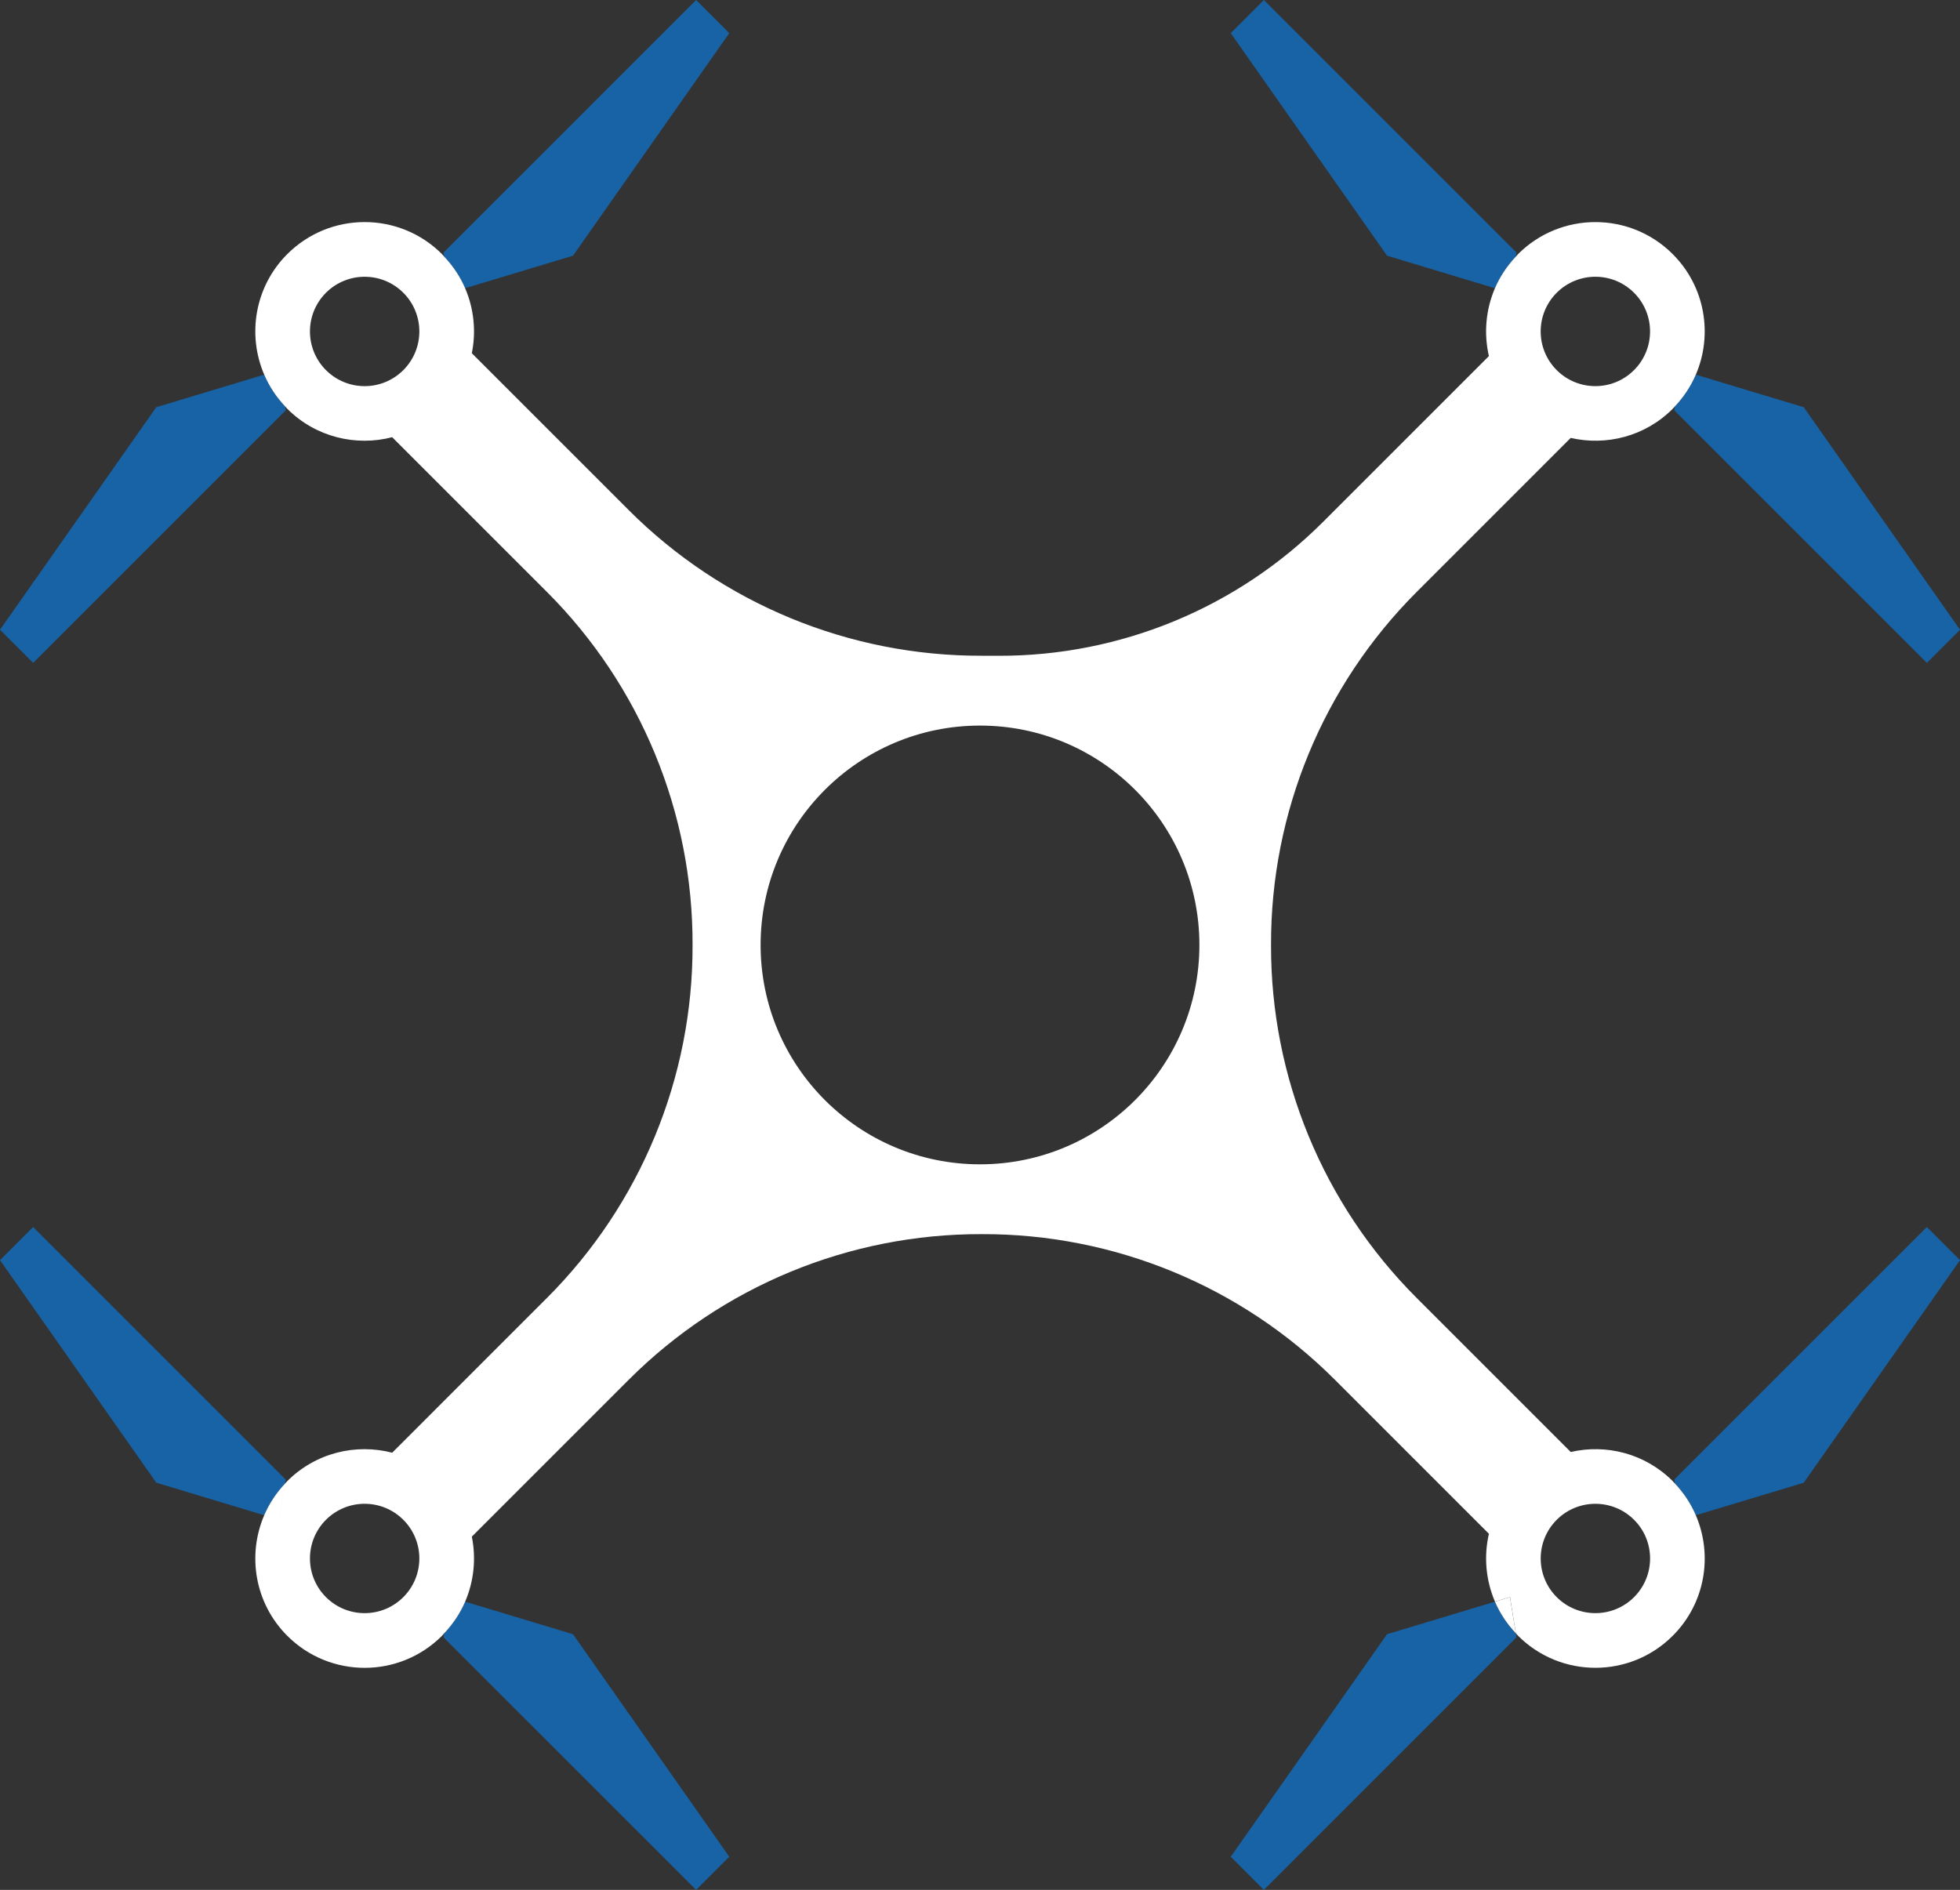 <svg version="1.1" id="图层_1" x="0px" y="0px" width="160px" height="154.296px" viewBox="0 0 160 154.296" enable-background="new 0 0 160 154.296" xml:space="preserve" xmlns="http://www.w3.org/2000/svg" xmlns:xlink="http://www.w3.org/1999/xlink" xmlns:xml="http://www.w3.org/XML/1998/namespace">
  <rect x="0" y="0" width="160" height="154.296" fill="#333333" stroke="none"/>
  <path fill="#1763A5" d="M123.792,20.617L103.175,0l-2.706,2.707l12.758,18.168l8.811,2.658c0.398-0.93,0.971-1.801,1.701-2.579
	L123.792,20.617z" class="color c1"/>
  <path fill="#1763A5" d="M136.678,33.503l20.616,20.617L160,51.414l-12.756-18.169l-8.813-2.657
	c-0.399,0.932-0.969,1.807-1.701,2.585L136.678,33.503z" class="color c1"/>
  <path fill="#1763A5" d="M46.777,20.875L59.532,2.707L56.827,0L36.208,20.617l0.054,0.334c0.732,0.778,1.31,1.649,1.709,2.58
	L46.777,20.875z" class="color c1"/>
  <path fill="#1763A5" d="M12.757,33.245L0,51.414l2.707,2.706l20.617-20.617l-0.053-0.327c-0.733-0.779-1.303-1.656-1.704-2.589
	L12.757,33.245z" class="color c1"/>
  <path fill="#1763A5" d="M113.227,133.421l-12.758,18.17l2.706,2.705l20.617-20.617l-0.054-0.338
	c-0.731-0.777-1.305-1.647-1.701-2.578L113.227,133.421z" class="color c1"/>
  <path fill="#1763A5" d="M136.678,120.792l0.053,0.33c0.733,0.778,1.303,1.654,1.703,2.586l8.812-2.656L160,102.882l-2.706-2.705
	L136.678,120.792z" class="color c1"/>
  <path fill="#1763A5" d="M36.208,133.679l20.619,20.615l2.705-2.705l-12.755-18.168l-8.807-2.656
	c-0.399,0.932-0.977,1.803-1.709,2.58L36.208,133.679z" class="color c1"/>
  <path fill="#1763A5" d="M23.324,120.792L2.707,100.175L0,102.882l12.757,18.168l8.811,2.658c0.401-0.934,0.97-1.81,1.704-2.588
	L23.324,120.792z" class="color c1"/>
  <g>
    <path fill="#FFFFFF" d="M138.434,123.708c-0.4-0.932-0.97-1.808-1.703-2.586c-0.063-0.065-0.117-0.137-0.184-0.201
		c-2.258-2.26-5.425-3.045-8.324-2.377l-12.576-12.576c-7.644-7.641-11.92-18.014-11.889-28.82v-0.001
		c-0.031-10.805,4.245-21.178,11.889-28.819l12.574-12.576c2.899,0.668,6.068-0.117,8.326-2.376c0.064-0.065,0.12-0.136,0.184-0.202
		v-0.001c0.732-0.777,1.302-1.652,1.701-2.584l0.002,0c1.4-3.259,0.776-7.181-1.886-9.842c-3.485-3.487-9.14-3.487-12.627,0
		c-0.065,0.066-0.119,0.141-0.183,0.208l-0.035,0.219l0.035-0.22c-0.731,0.777-1.305,1.648-1.702,2.579l1.228,0.37v0l-1.229-0.371
		c-0.751,1.754-0.917,3.7-0.492,5.54l-13.527,13.526c-7.033,7.034-16.578,10.972-26.526,10.942l-1.342-0.004
		C69.34,53.57,58.968,49.291,51.327,41.65L38.516,28.838c0.358-1.77,0.176-3.626-0.545-5.307c-0.399-0.931-0.977-1.802-1.709-2.58
		c-0.063-0.067-0.115-0.14-0.181-0.205c-3.487-3.487-9.141-3.487-12.63,0c-2.66,2.661-3.283,6.582-1.883,9.841
		c0.401,0.934,0.97,1.81,1.704,2.589c0.062,0.065,0.116,0.135,0.18,0.199c2.322,2.321,5.601,3.087,8.563,2.319l12.634,12.634
		c7.642,7.642,11.919,18.014,11.887,28.82c0.032,10.807-4.245,21.18-11.887,28.82l-12.634,12.635
		c-2.963-0.77-6.242-0.002-8.563,2.318c-0.064,0.063-0.118,0.134-0.18,0.199l-0.476,2.959h-0.001l0.476-2.959
		c-0.733,0.778-1.303,1.654-1.704,2.588h0.001c-1.4,3.26-0.777,7.182,1.883,9.842c3.489,3.488,9.143,3.488,12.63,0
		c0.065-0.065,0.118-0.139,0.181-0.205c0.732-0.777,1.31-1.648,1.709-2.58c0.722-1.682,0.903-3.538,0.545-5.309l12.812-12.812
		c7.642-7.642,18.014-11.919,28.82-11.886c10.805-0.033,21.18,4.244,28.819,11.886l12.577,12.577
		c-0.425,1.84-0.259,3.785,0.493,5.539l1.229-0.369l0.473,2.947c0.063,0.068,0.117,0.144,0.184,0.209
		c3.487,3.488,9.143,3.488,12.627,0C139.211,130.889,139.835,126.968,138.434,123.708z M127.077,23.902
		c1.743-1.743,4.571-1.743,6.313,0c1.744,1.744,1.744,4.571,0,6.314c-1.742,1.745-4.57,1.745-6.313,0
		C125.334,28.474,125.334,25.646,127.077,23.902z M32.924,30.217c-1.744,1.745-4.571,1.745-6.315,0c-1.742-1.743-1.742-4.57,0-6.314
		c1.744-1.743,4.571-1.743,6.315,0C34.668,25.646,34.668,28.474,32.924,30.217z M32.924,130.393c-1.744,1.744-4.571,1.744-6.315,0
		c-1.742-1.743-1.742-4.569,0-6.313c1.744-1.744,4.571-1.744,6.315,0C34.668,125.822,34.668,128.649,32.924,130.393z M80,95.058
		c-9.892,0-17.91-8.02-17.91-17.91c0-9.89,8.019-17.91,17.91-17.91c9.891,0,17.91,8.019,17.91,17.91
		C97.91,87.039,89.893,95.058,80,95.058z M133.393,130.394c-1.744,1.742-4.57,1.742-6.314,0c-1.743-1.744-1.743-4.57,0-6.314
		c1.744-1.742,4.57-1.742,6.314,0S135.137,128.649,133.393,130.394z" class="color c2"/>
    <path fill="#FFFFFF" d="M122.037,130.763c0.396,0.931,0.97,1.801,1.701,2.578l-0.475-2.948L122.037,130.763z" class="color c2"/>
  </g>
</svg>